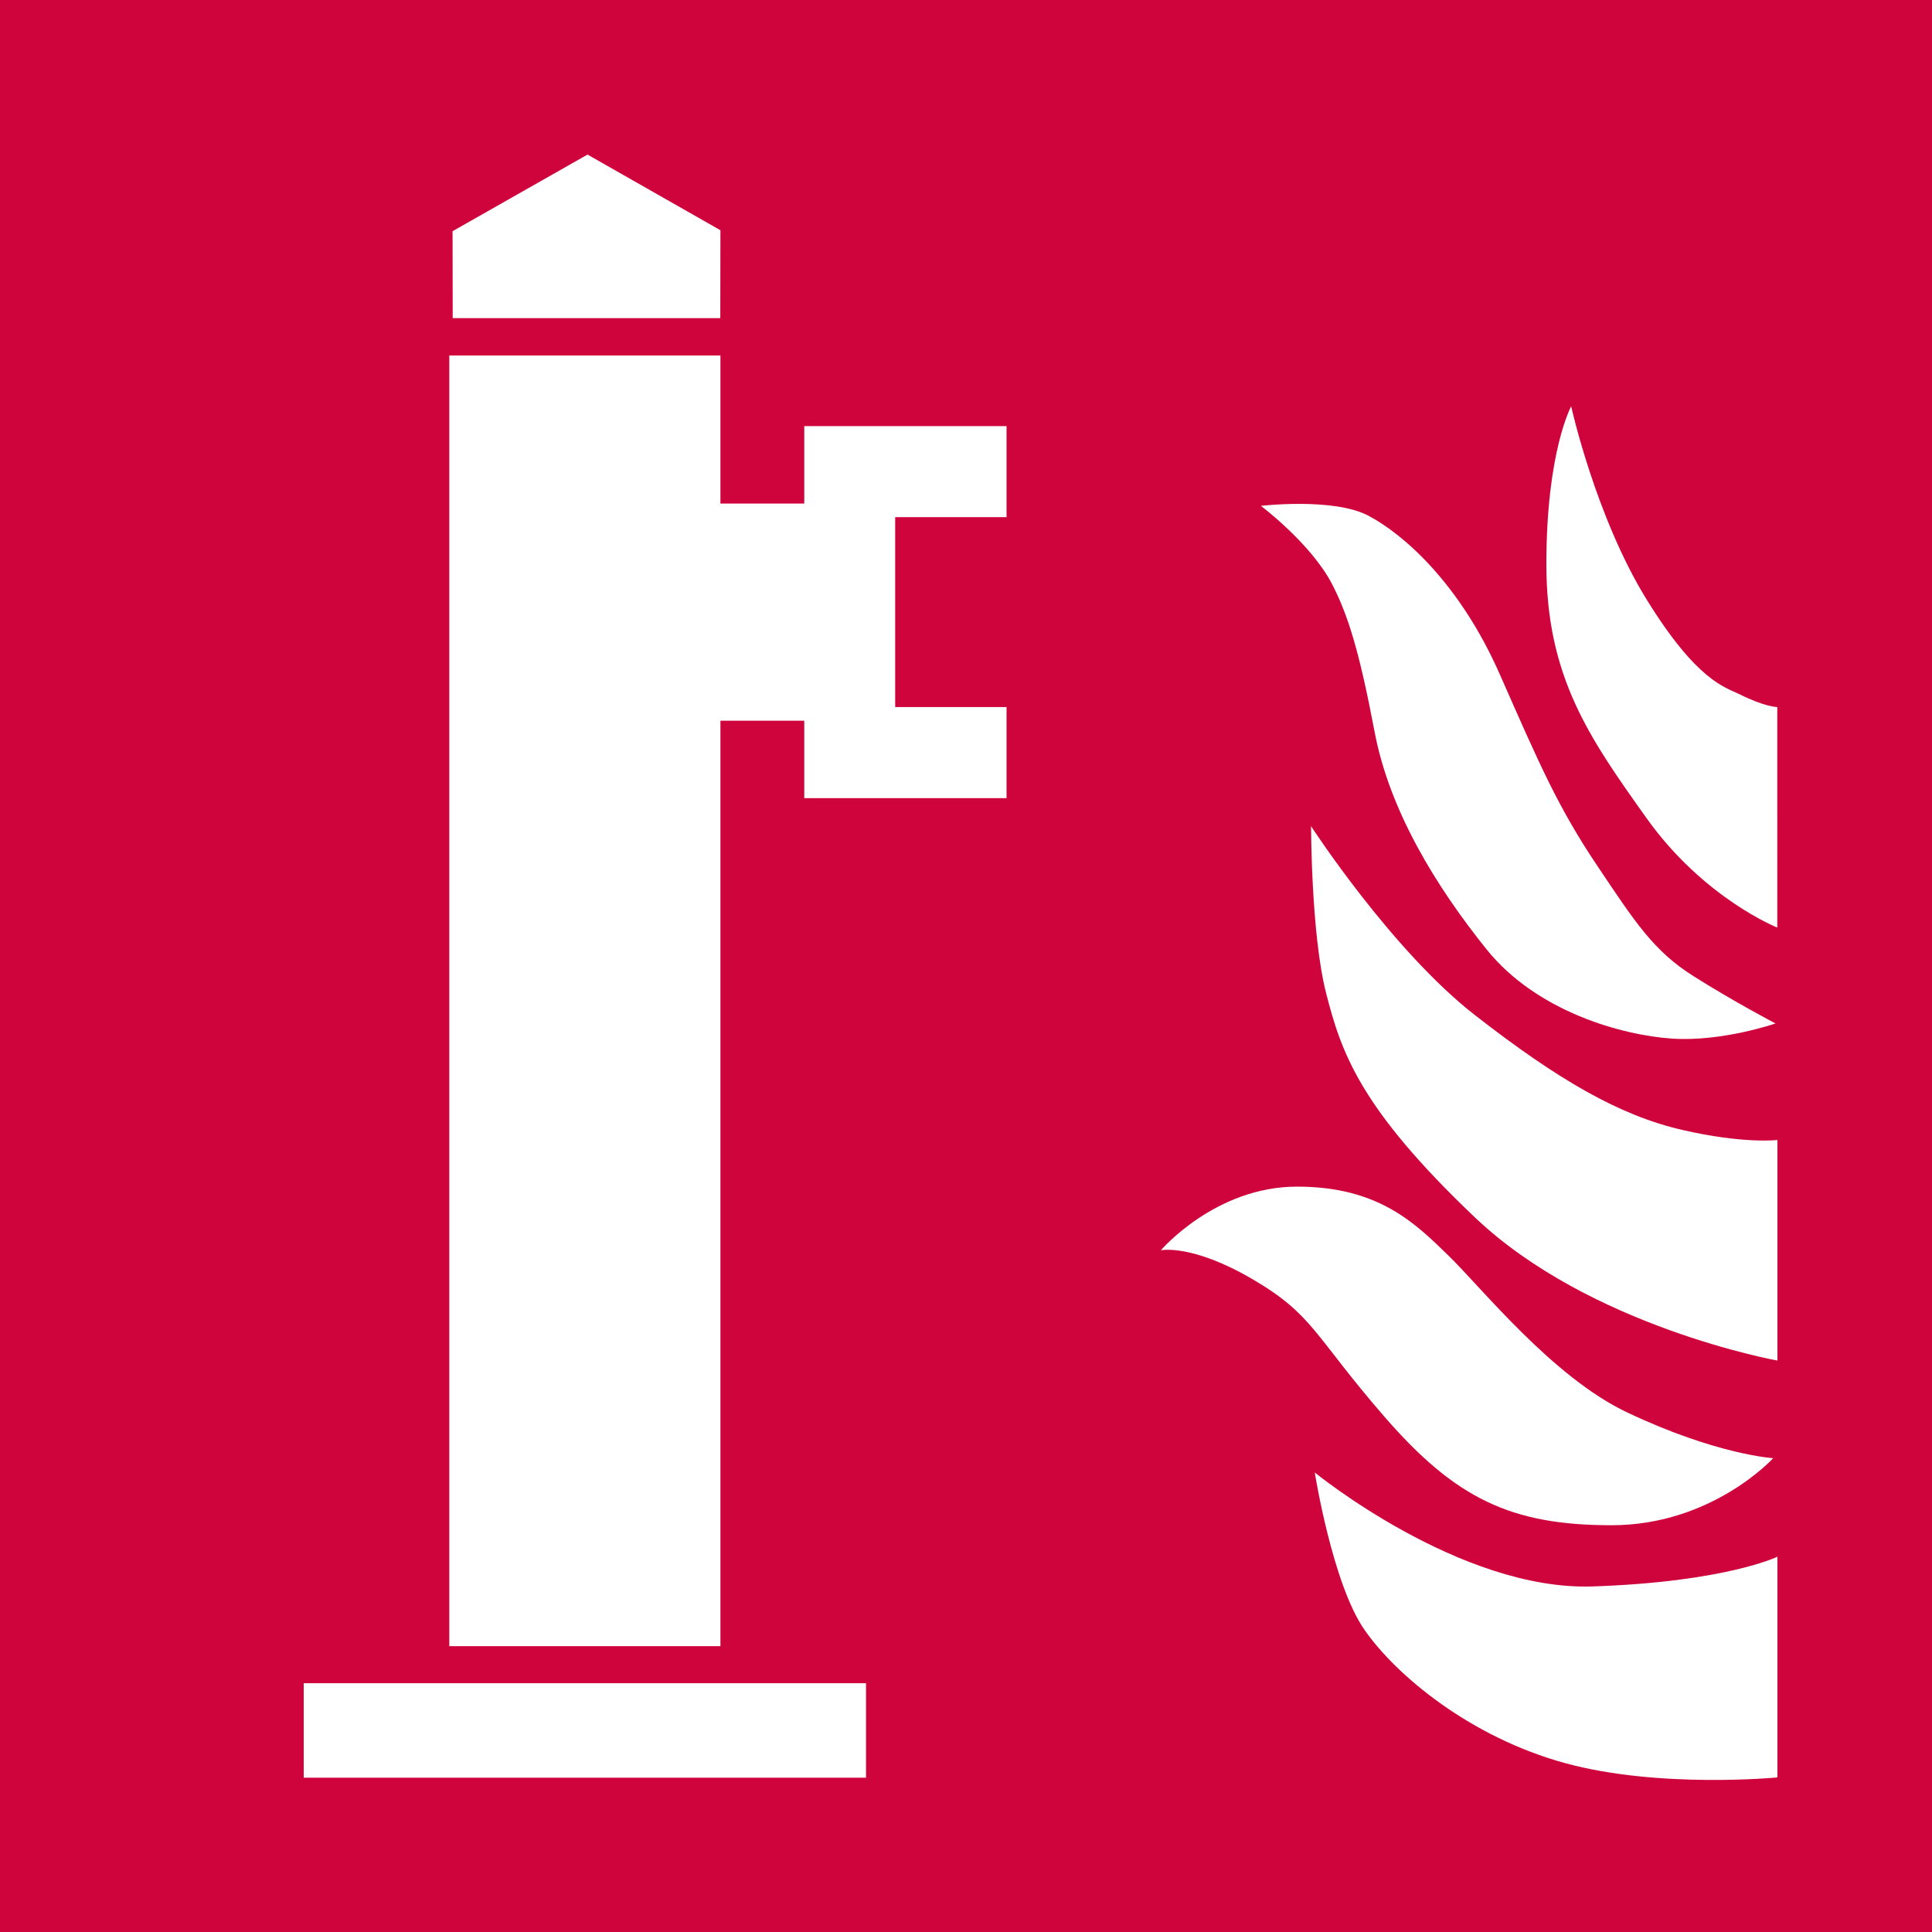 <?xml version="1.0" encoding="utf-8"?>
<!-- Generator: Adobe Illustrator 24.0.2, SVG Export Plug-In . SVG Version: 6.00 Build 0)  -->
<svg version="1.1" id="Layer_1" xmlns="http://www.w3.org/2000/svg" xmlns:xlink="http://www.w3.org/1999/xlink" x="0px" y="0px"
	 viewBox="0 0 141.73 141.73" style="enable-background:new 0 0 141.73 141.73;" xml:space="preserve">
<style type="text/css">
	.st0{fill-rule:evenodd;clip-rule:evenodd;fill:#D0043C;}
</style>
<path class="st0" d="M0,0v141.73h141.73V0H0z M100.4,37.84c2.57,1.36,6.69,4.96,9.63,11.64c2.94,6.68,4.29,9.77,7.11,13.98
	c2.82,4.21,4.17,6.31,7.11,8.16c2.94,1.86,6,3.46,6,3.46s-3.92,1.36-7.6,1.11c-3.68-0.25-9.93-1.98-13.6-6.55
	c-3.68-4.58-7.11-10.14-8.21-15.95c-1.1-5.81-1.93-8.53-3.11-10.82c-1.54-2.99-5.23-5.76-5.23-5.76S97.83,36.48,100.4,37.84z
	 M43.1,11.34l9.75,5.55l-0.01,6.45H33.21l-0.01-6.38L43.1,11.34z M63.53,130.41H22.28v-6.93h41.25V130.41z M73.84,58.55H59v-5.68
	l-6.15,0v67.89H32.96V26.08h19.89v10.86H59v-5.68l14.84,0v6.68h-8.17v13.93h8.17L73.84,58.55z M91.9,93.85
	c-4.47-2.62-6.74-2.13-6.74-2.13s3.98-4.67,9.99-4.67c6.01,0,8.69,2.71,11.13,5.08c2.44,2.38,7.63,8.9,13.08,11.48
	c6.58,3.12,10.72,3.36,10.72,3.36s-4.47,4.92-11.86,4.92s-11.45-1.97-16.65-7.95C96.37,97.95,96.37,96.47,91.9,93.85z
	 M130.39,130.39c0,0-8.68,0.84-15.58-1.05c-6.91-1.89-12.35-6.39-14.7-9.76c-2.36-3.36-3.66-11.56-3.66-11.56s10.64,8.69,20.39,8.36
	c9.75-0.33,13.55-2.18,13.55-2.18V130.39z M130.39,99.81c0,0-13.75-2.47-22.2-10.51c-8.46-8.04-9.8-12.12-10.91-16.45
	c-1.1-4.33-1.1-12.24-1.1-12.24s5.9,9.09,12.01,13.85c6.13,4.78,10.64,7.38,15.22,8.43c4.5,1.04,6.98,0.74,6.98,0.74V99.81z
	 M130.39,68.05c0,0-5.4-2.14-9.6-8.03c-4.19-5.88-7.35-10.36-7.35-18.63c0-8.27,1.82-11.58,1.82-11.58s1.8,8.12,5.53,14.16
	c3.71,6.01,5.77,6.44,6.8,6.95c1.9,0.95,2.79,0.95,2.79,0.95V68.05z"/>
</svg>
